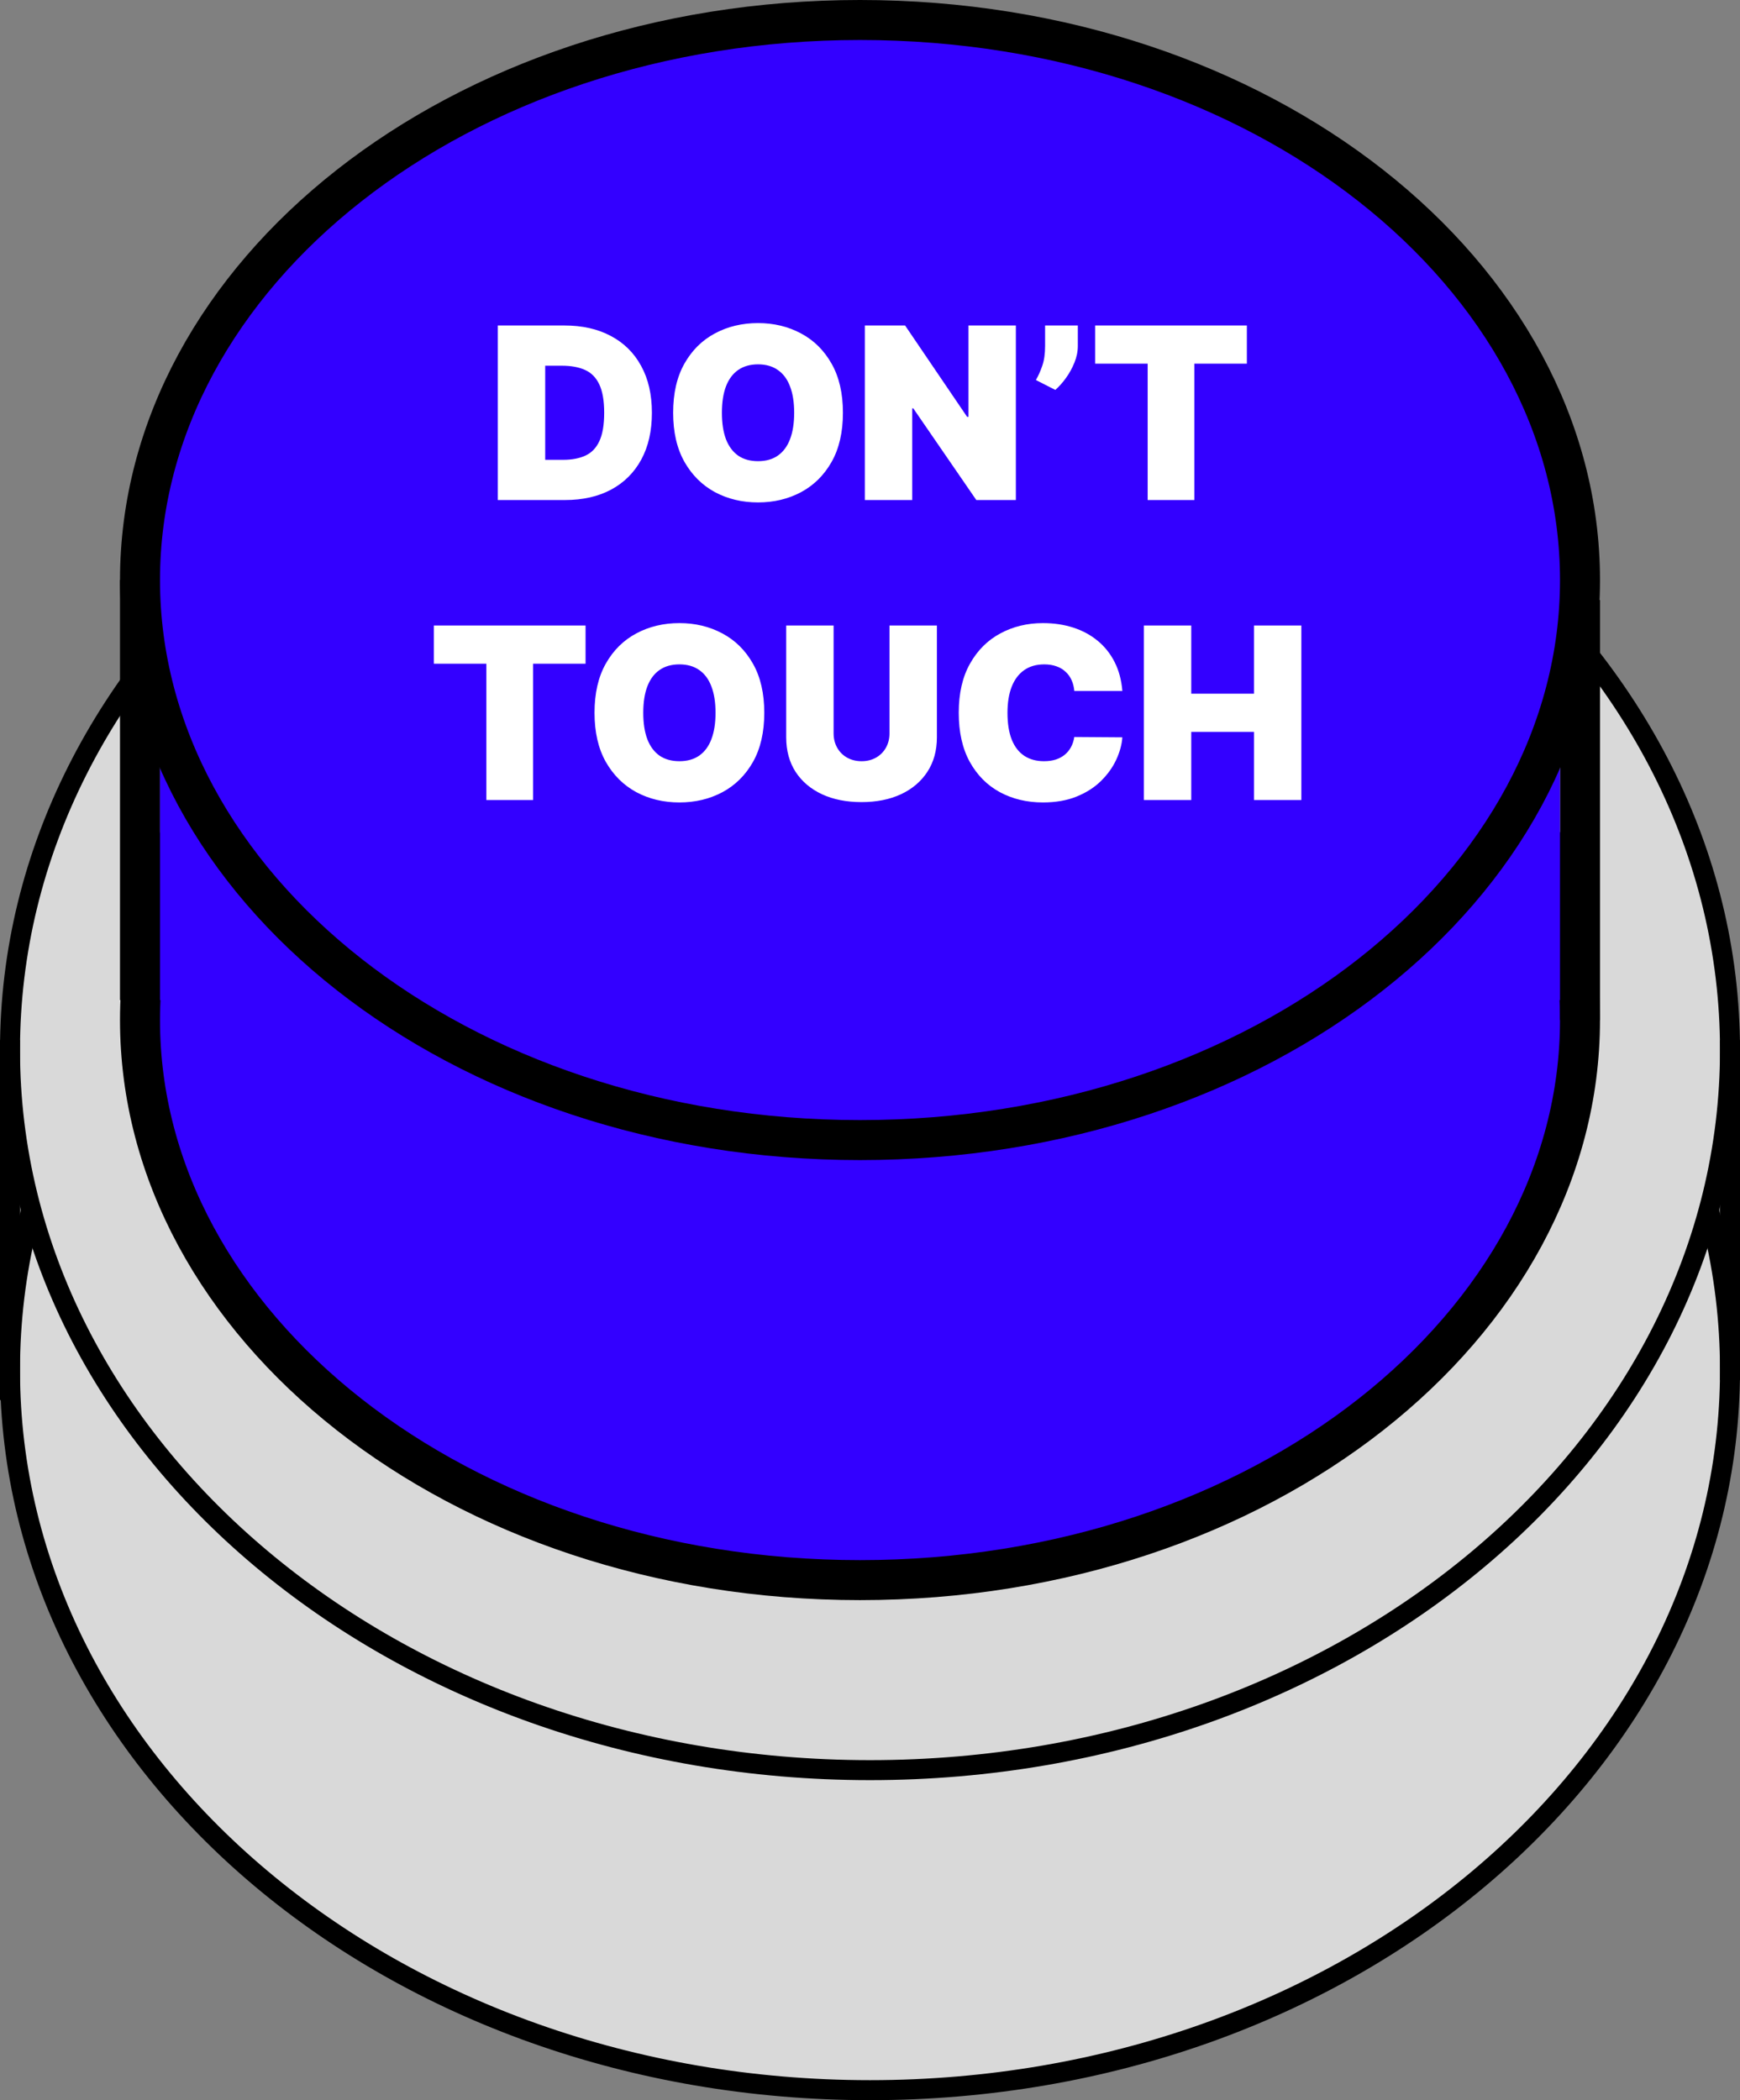 <svg width="87" height="105" viewBox="0 0 87 105" fill="none" xmlns="http://www.w3.org/2000/svg">
<rect x="0" y="0" width="87" height="105" fill="#808080" stroke="none"/>
<path d="M86.5 68.5C86.5 88.304 67.334 104.5 43.5 104.5C19.666 104.5 0.5 88.304 0.5 68.5C0.5 48.696 19.666 32.5 43.5 32.5C67.334 32.5 86.5 48.696 86.5 68.5Z" fill="#D9D9D9" stroke="black"/>
<path d="M86.5 52.5C86.5 72.304 67.334 88.5 43.5 88.5C19.666 88.5 0.5 72.304 0.5 52.5C0.5 32.696 19.666 16.5 43.5 16.5C67.334 16.5 86.5 32.696 86.5 52.5Z" fill="#D9D9D9" stroke="black"/>
<line x1="0.5" y1="52" x2="0.5" y2="70" stroke="black"/>
<line x1="86.5" y1="52" x2="86.5" y2="69" stroke="black"/>
<path d="M79 51C79 66.251 63.123 79 43 79C22.877 79 7 66.251 7 51C7 35.749 22.877 23 43 23C63.123 23 79 35.749 79 51Z" fill="#3300FF" stroke="black" stroke-width="2"/>
<line x1="7" y1="50" x2="7" y2="29" stroke="black" stroke-width="2"/>
<line x1="79" y1="51" x2="79" y2="30" stroke="black" stroke-width="2"/>
<rect x="8" y="26" width="70" height="24" fill="#3300FF"/>
<path d="M79 29C79 44.251 63.123 57 43 57C22.877 57 7 44.251 7 29C7 13.749 22.877 1 43 1C63.123 1 79 13.749 79 29Z" fill="#3300FF" stroke="black" stroke-width="2"/>
<path d="M28.249 25H24.891V16.273H28.215C29.112 16.273 29.888 16.447 30.541 16.797C31.197 17.143 31.703 17.643 32.058 18.297C32.416 18.947 32.595 19.727 32.595 20.636C32.595 21.546 32.418 22.327 32.062 22.98C31.707 23.631 31.204 24.131 30.554 24.48C29.903 24.827 29.135 25 28.249 25ZM27.26 22.989H28.163C28.595 22.989 28.963 22.919 29.267 22.78C29.574 22.641 29.807 22.401 29.966 22.06C30.128 21.719 30.209 21.244 30.209 20.636C30.209 20.028 30.126 19.554 29.962 19.213C29.8 18.872 29.561 18.632 29.246 18.493C28.933 18.354 28.55 18.284 28.095 18.284H27.26V22.989ZM42.146 20.636C42.146 21.608 41.957 22.428 41.579 23.095C41.201 23.76 40.691 24.264 40.049 24.608C39.407 24.949 38.691 25.119 37.902 25.119C37.106 25.119 36.387 24.947 35.745 24.604C35.106 24.257 34.598 23.751 34.22 23.087C33.845 22.419 33.657 21.602 33.657 20.636C33.657 19.665 33.845 18.847 34.22 18.182C34.598 17.514 35.106 17.01 35.745 16.669C36.387 16.325 37.106 16.153 37.902 16.153C38.691 16.153 39.407 16.325 40.049 16.669C40.691 17.01 41.201 17.514 41.579 18.182C41.957 18.847 42.146 19.665 42.146 20.636ZM39.709 20.636C39.709 20.114 39.639 19.673 39.5 19.315C39.363 18.954 39.16 18.682 38.89 18.497C38.623 18.31 38.294 18.216 37.902 18.216C37.51 18.216 37.179 18.31 36.909 18.497C36.642 18.682 36.439 18.954 36.299 19.315C36.163 19.673 36.095 20.114 36.095 20.636C36.095 21.159 36.163 21.601 36.299 21.962C36.439 22.32 36.642 22.592 36.909 22.78C37.179 22.965 37.51 23.057 37.902 23.057C38.294 23.057 38.623 22.965 38.89 22.78C39.16 22.592 39.363 22.32 39.5 21.962C39.639 21.601 39.709 21.159 39.709 20.636ZM50.793 16.273V25H48.816L45.663 20.415H45.611V25H43.242V16.273H45.254L48.356 20.841H48.424V16.273H50.793ZM53.891 16.273V17.296C53.891 17.574 53.834 17.852 53.721 18.131C53.61 18.406 53.468 18.663 53.295 18.902C53.124 19.138 52.948 19.335 52.766 19.494L51.795 19C51.914 18.796 52.021 18.558 52.114 18.288C52.208 18.018 52.255 17.688 52.255 17.296V16.273H53.891ZM54.758 18.182V16.273H62.343V18.182H59.718V25H57.383V18.182H54.758ZM21.693 33.182V31.273H29.278V33.182H26.653V40H24.318V33.182H21.693ZM38.214 35.636C38.214 36.608 38.025 37.428 37.648 38.095C37.27 38.76 36.76 39.264 36.118 39.608C35.476 39.949 34.76 40.119 33.97 40.119C33.175 40.119 32.456 39.947 31.814 39.604C31.174 39.257 30.666 38.751 30.288 38.087C29.913 37.419 29.726 36.602 29.726 35.636C29.726 34.665 29.913 33.847 30.288 33.182C30.666 32.514 31.174 32.01 31.814 31.669C32.456 31.325 33.175 31.153 33.97 31.153C34.76 31.153 35.476 31.325 36.118 31.669C36.76 32.01 37.27 32.514 37.648 33.182C38.025 33.847 38.214 34.665 38.214 35.636ZM35.777 35.636C35.777 35.114 35.707 34.673 35.568 34.315C35.432 33.955 35.228 33.682 34.959 33.497C34.692 33.31 34.362 33.216 33.97 33.216C33.578 33.216 33.247 33.31 32.977 33.497C32.71 33.682 32.507 33.955 32.368 34.315C32.231 34.673 32.163 35.114 32.163 35.636C32.163 36.159 32.231 36.601 32.368 36.962C32.507 37.32 32.71 37.592 32.977 37.78C33.247 37.965 33.578 38.057 33.97 38.057C34.362 38.057 34.692 37.965 34.959 37.78C35.228 37.592 35.432 37.32 35.568 36.962C35.707 36.601 35.777 36.159 35.777 35.636ZM44.475 31.273H46.845V36.864C46.845 37.528 46.685 38.104 46.367 38.59C46.052 39.072 45.612 39.446 45.046 39.71C44.481 39.972 43.825 40.102 43.078 40.102C42.325 40.102 41.666 39.972 41.1 39.71C40.535 39.446 40.095 39.072 39.779 38.59C39.467 38.104 39.31 37.528 39.31 36.864V31.273H41.68V36.659C41.68 36.929 41.739 37.17 41.859 37.383C41.978 37.594 42.143 37.758 42.353 37.878C42.566 37.997 42.808 38.057 43.078 38.057C43.35 38.057 43.592 37.997 43.802 37.878C44.012 37.758 44.177 37.594 44.296 37.383C44.416 37.17 44.475 36.929 44.475 36.659V31.273ZM56.118 34.545H53.715C53.698 34.347 53.653 34.166 53.579 34.004C53.508 33.842 53.408 33.703 53.28 33.587C53.155 33.467 53.003 33.376 52.824 33.314C52.645 33.249 52.442 33.216 52.215 33.216C51.817 33.216 51.481 33.312 51.205 33.506C50.932 33.699 50.725 33.976 50.583 34.337C50.444 34.697 50.374 35.131 50.374 35.636C50.374 36.17 50.445 36.618 50.587 36.979C50.732 37.337 50.941 37.606 51.214 37.788C51.486 37.967 51.815 38.057 52.198 38.057C52.417 38.057 52.613 38.03 52.786 37.976C52.959 37.919 53.11 37.838 53.238 37.733C53.366 37.628 53.469 37.501 53.549 37.354C53.631 37.203 53.687 37.034 53.715 36.847L56.118 36.864C56.09 37.233 55.986 37.609 55.807 37.993C55.628 38.374 55.374 38.726 55.045 39.05C54.718 39.371 54.313 39.629 53.83 39.825C53.347 40.021 52.786 40.119 52.147 40.119C51.346 40.119 50.627 39.947 49.991 39.604C49.357 39.26 48.856 38.754 48.486 38.087C48.12 37.419 47.937 36.602 47.937 35.636C47.937 34.665 48.124 33.847 48.499 33.182C48.874 32.514 49.38 32.01 50.016 31.669C50.653 31.325 51.363 31.153 52.147 31.153C52.698 31.153 53.205 31.229 53.668 31.379C54.131 31.53 54.538 31.75 54.887 32.04C55.236 32.327 55.518 32.68 55.731 33.101C55.944 33.521 56.073 34.003 56.118 34.545ZM57.193 40V31.273H59.563V34.682H62.699V31.273H65.068V40H62.699V36.591H59.563V40H57.193Z" fill="white"/>
</svg>
